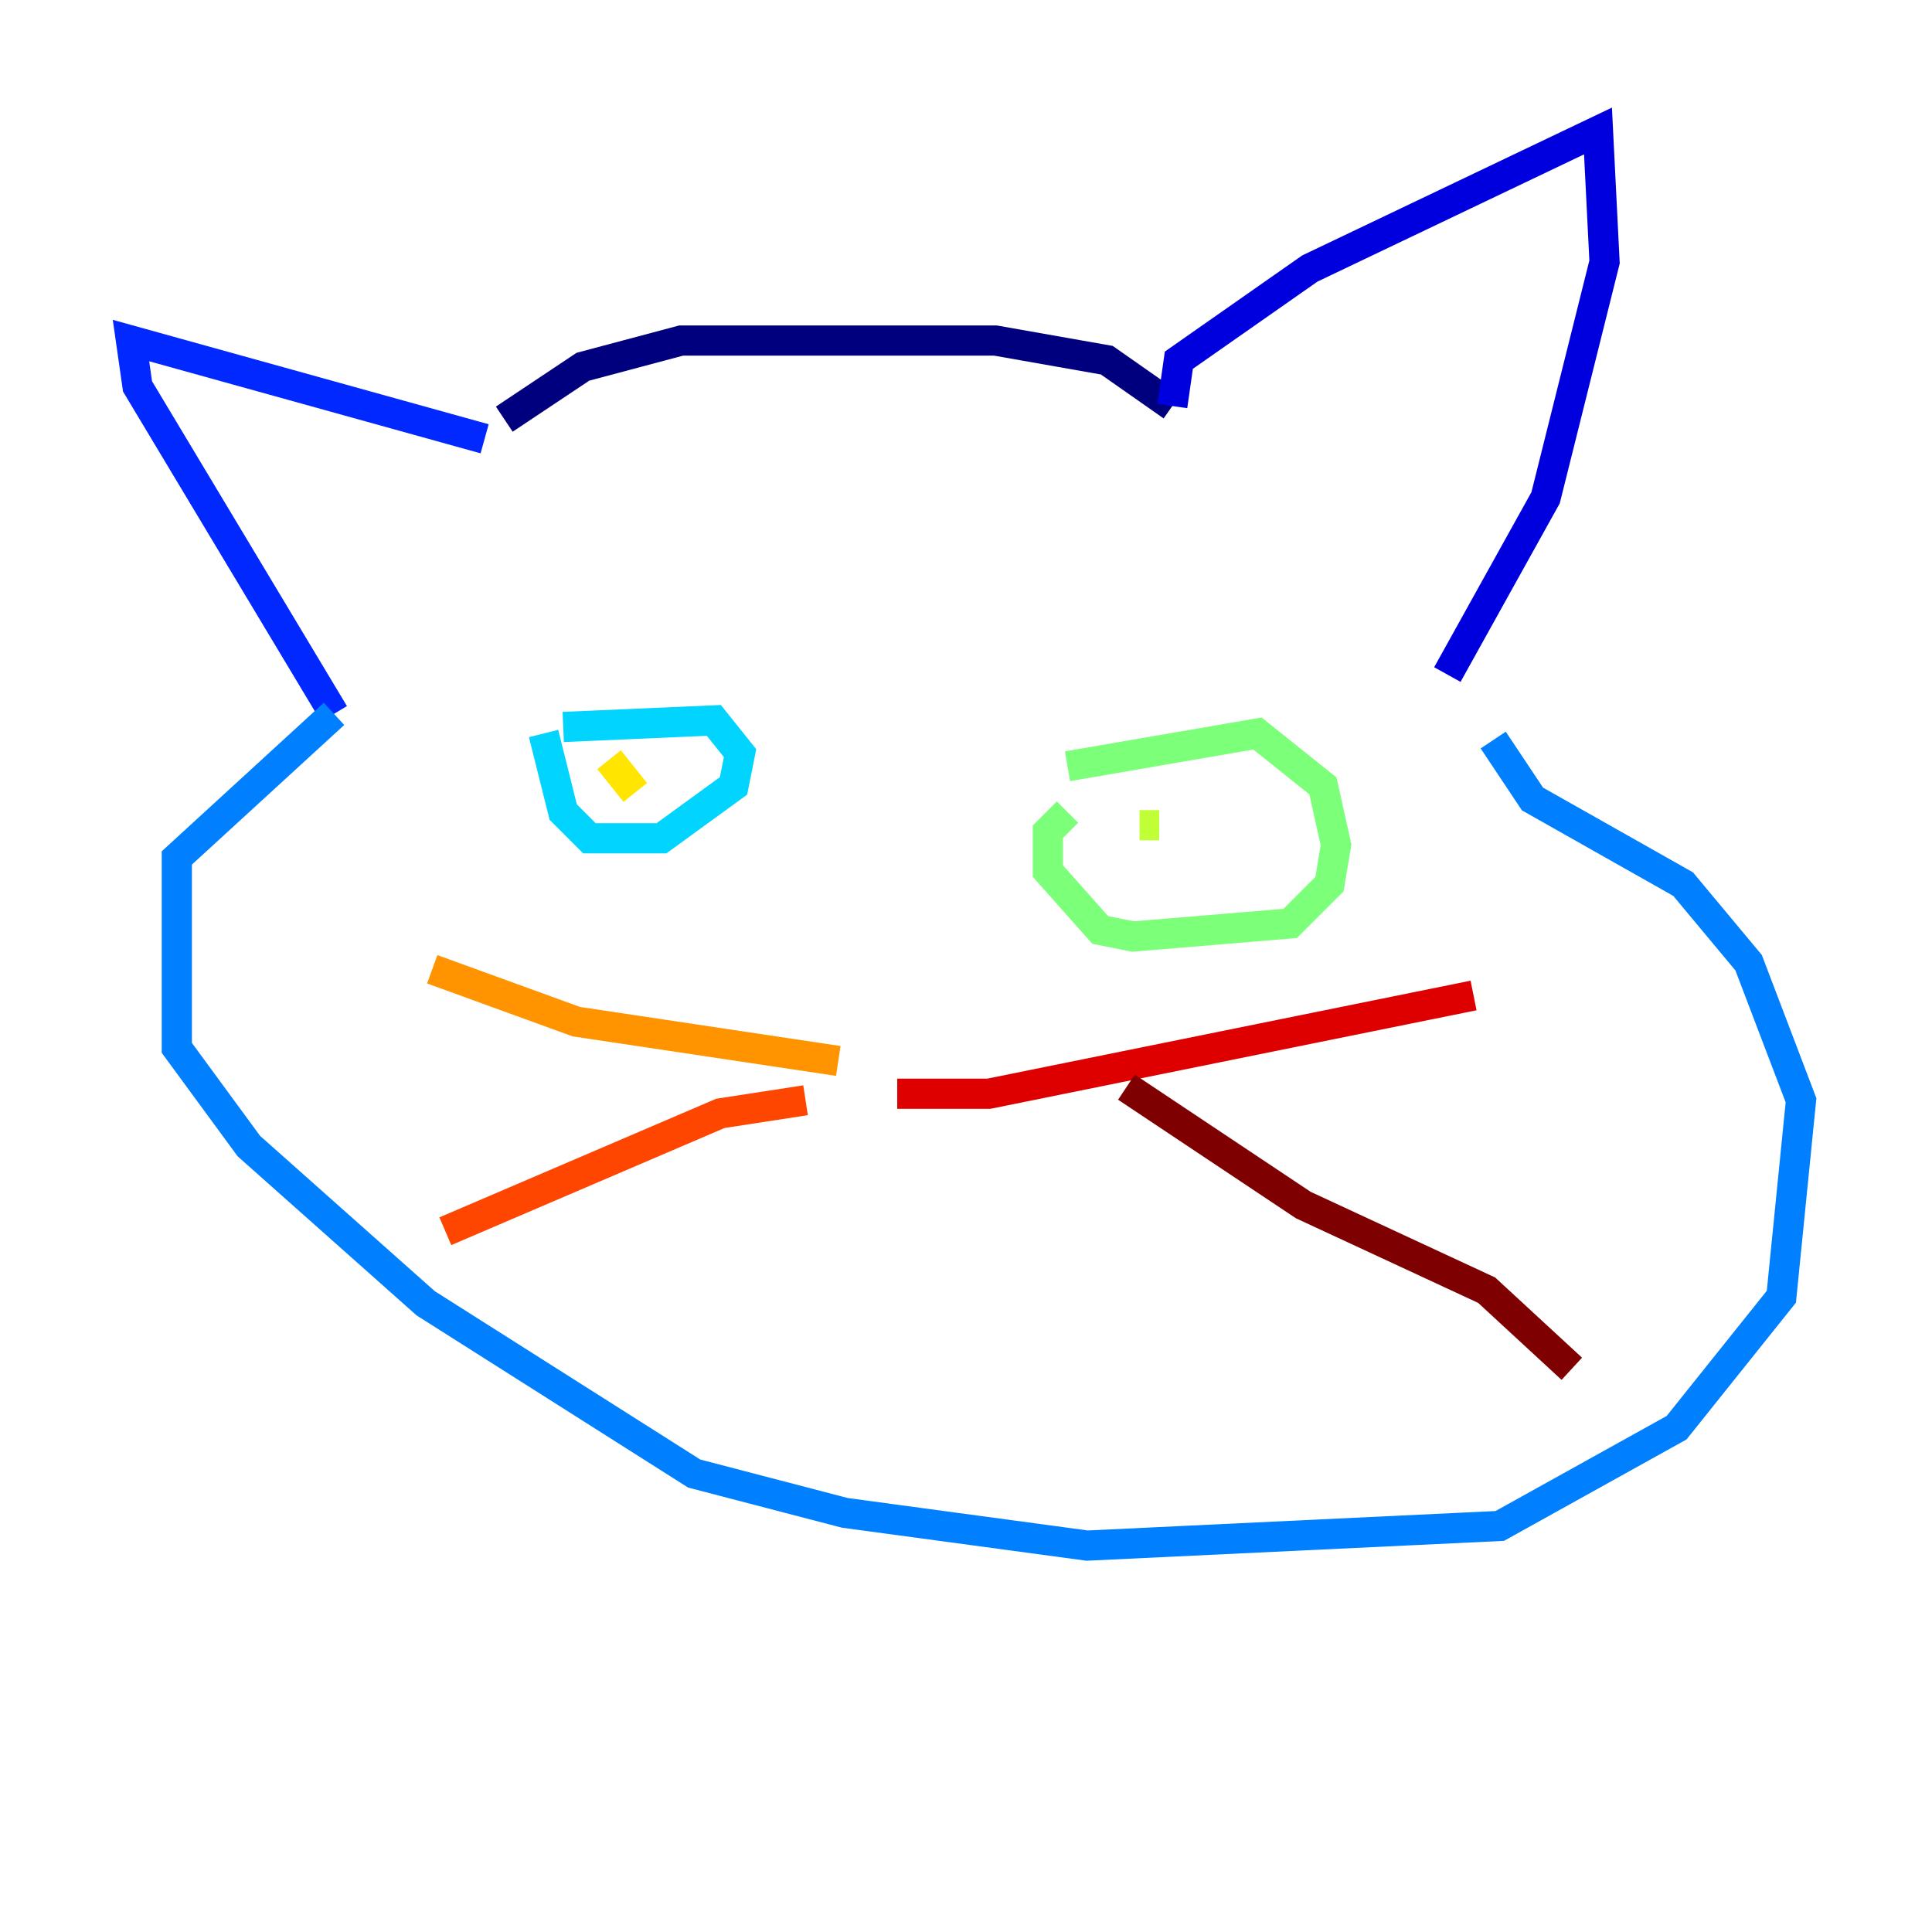 <?xml version="1.0" encoding="utf-8" ?>
<svg baseProfile="tiny" height="128" version="1.2" viewBox="0,0,128,128" width="128" xmlns="http://www.w3.org/2000/svg" xmlns:ev="http://www.w3.org/2001/xml-events" xmlns:xlink="http://www.w3.org/1999/xlink"><defs /><polyline fill="none" points="33.41,27.77 38.617,24.298 45.125,22.563 65.953,22.563 73.329,23.864 77.668,26.902" stroke="#00007f" stroke-width="2" /><polyline fill="none" points="77.668,26.902 78.102,23.864 86.78,17.79 105.871,8.678 106.305,17.356 102.4,32.976 95.891,44.691" stroke="#0000de" stroke-width="2" /><polyline fill="none" points="32.108,29.071 8.678,22.563 9.112,25.6 22.129,47.295" stroke="#0028ff" stroke-width="2" /><polyline fill="none" points="22.129,47.295 11.715,56.841 11.715,69.424 16.488,75.932 28.203,86.346 45.993,97.627 55.973,100.231 72.027,102.4 99.363,101.098 111.078,94.59 118.02,85.912 119.322,72.895 115.851,63.783 111.512,58.576 101.532,52.936 98.929,49.031" stroke="#0080ff" stroke-width="2" /><polyline fill="none" points="37.315,48.163 47.295,47.729 49.031,49.898 48.597,52.068 43.824,55.539 39.051,55.539 37.315,53.803 36.014,48.597" stroke="#00d4ff" stroke-width="2" /><polyline fill="none" points="40.786,50.332 40.786,50.332" stroke="#36ffc0" stroke-width="2" /><polyline fill="none" points="70.725,50.766 83.308,48.597 87.647,52.068 88.515,55.973 88.081,58.576 85.478,61.18 75.064,62.047 72.895,61.614 69.424,57.709 69.424,55.105 70.725,53.803" stroke="#7cff79" stroke-width="2" /><polyline fill="none" points="75.498,54.671 76.8,54.671" stroke="#c0ff36" stroke-width="2" /><polyline fill="none" points="40.352,50.332 42.088,52.502" stroke="#ffe500" stroke-width="2" /><polyline fill="none" points="55.539,70.291 38.183,67.688 28.637,64.217" stroke="#ff9400" stroke-width="2" /><polyline fill="none" points="53.37,72.895 47.729,73.763 29.505,81.573" stroke="#ff4600" stroke-width="2" /><polyline fill="none" points="59.444,72.461 65.519,72.461 97.627,65.953" stroke="#de0000" stroke-width="2" /><polyline fill="none" points="74.63,72.027 86.346,79.837 98.495,85.478 104.136,90.685" stroke="#7f0000" stroke-width="2" /></svg>